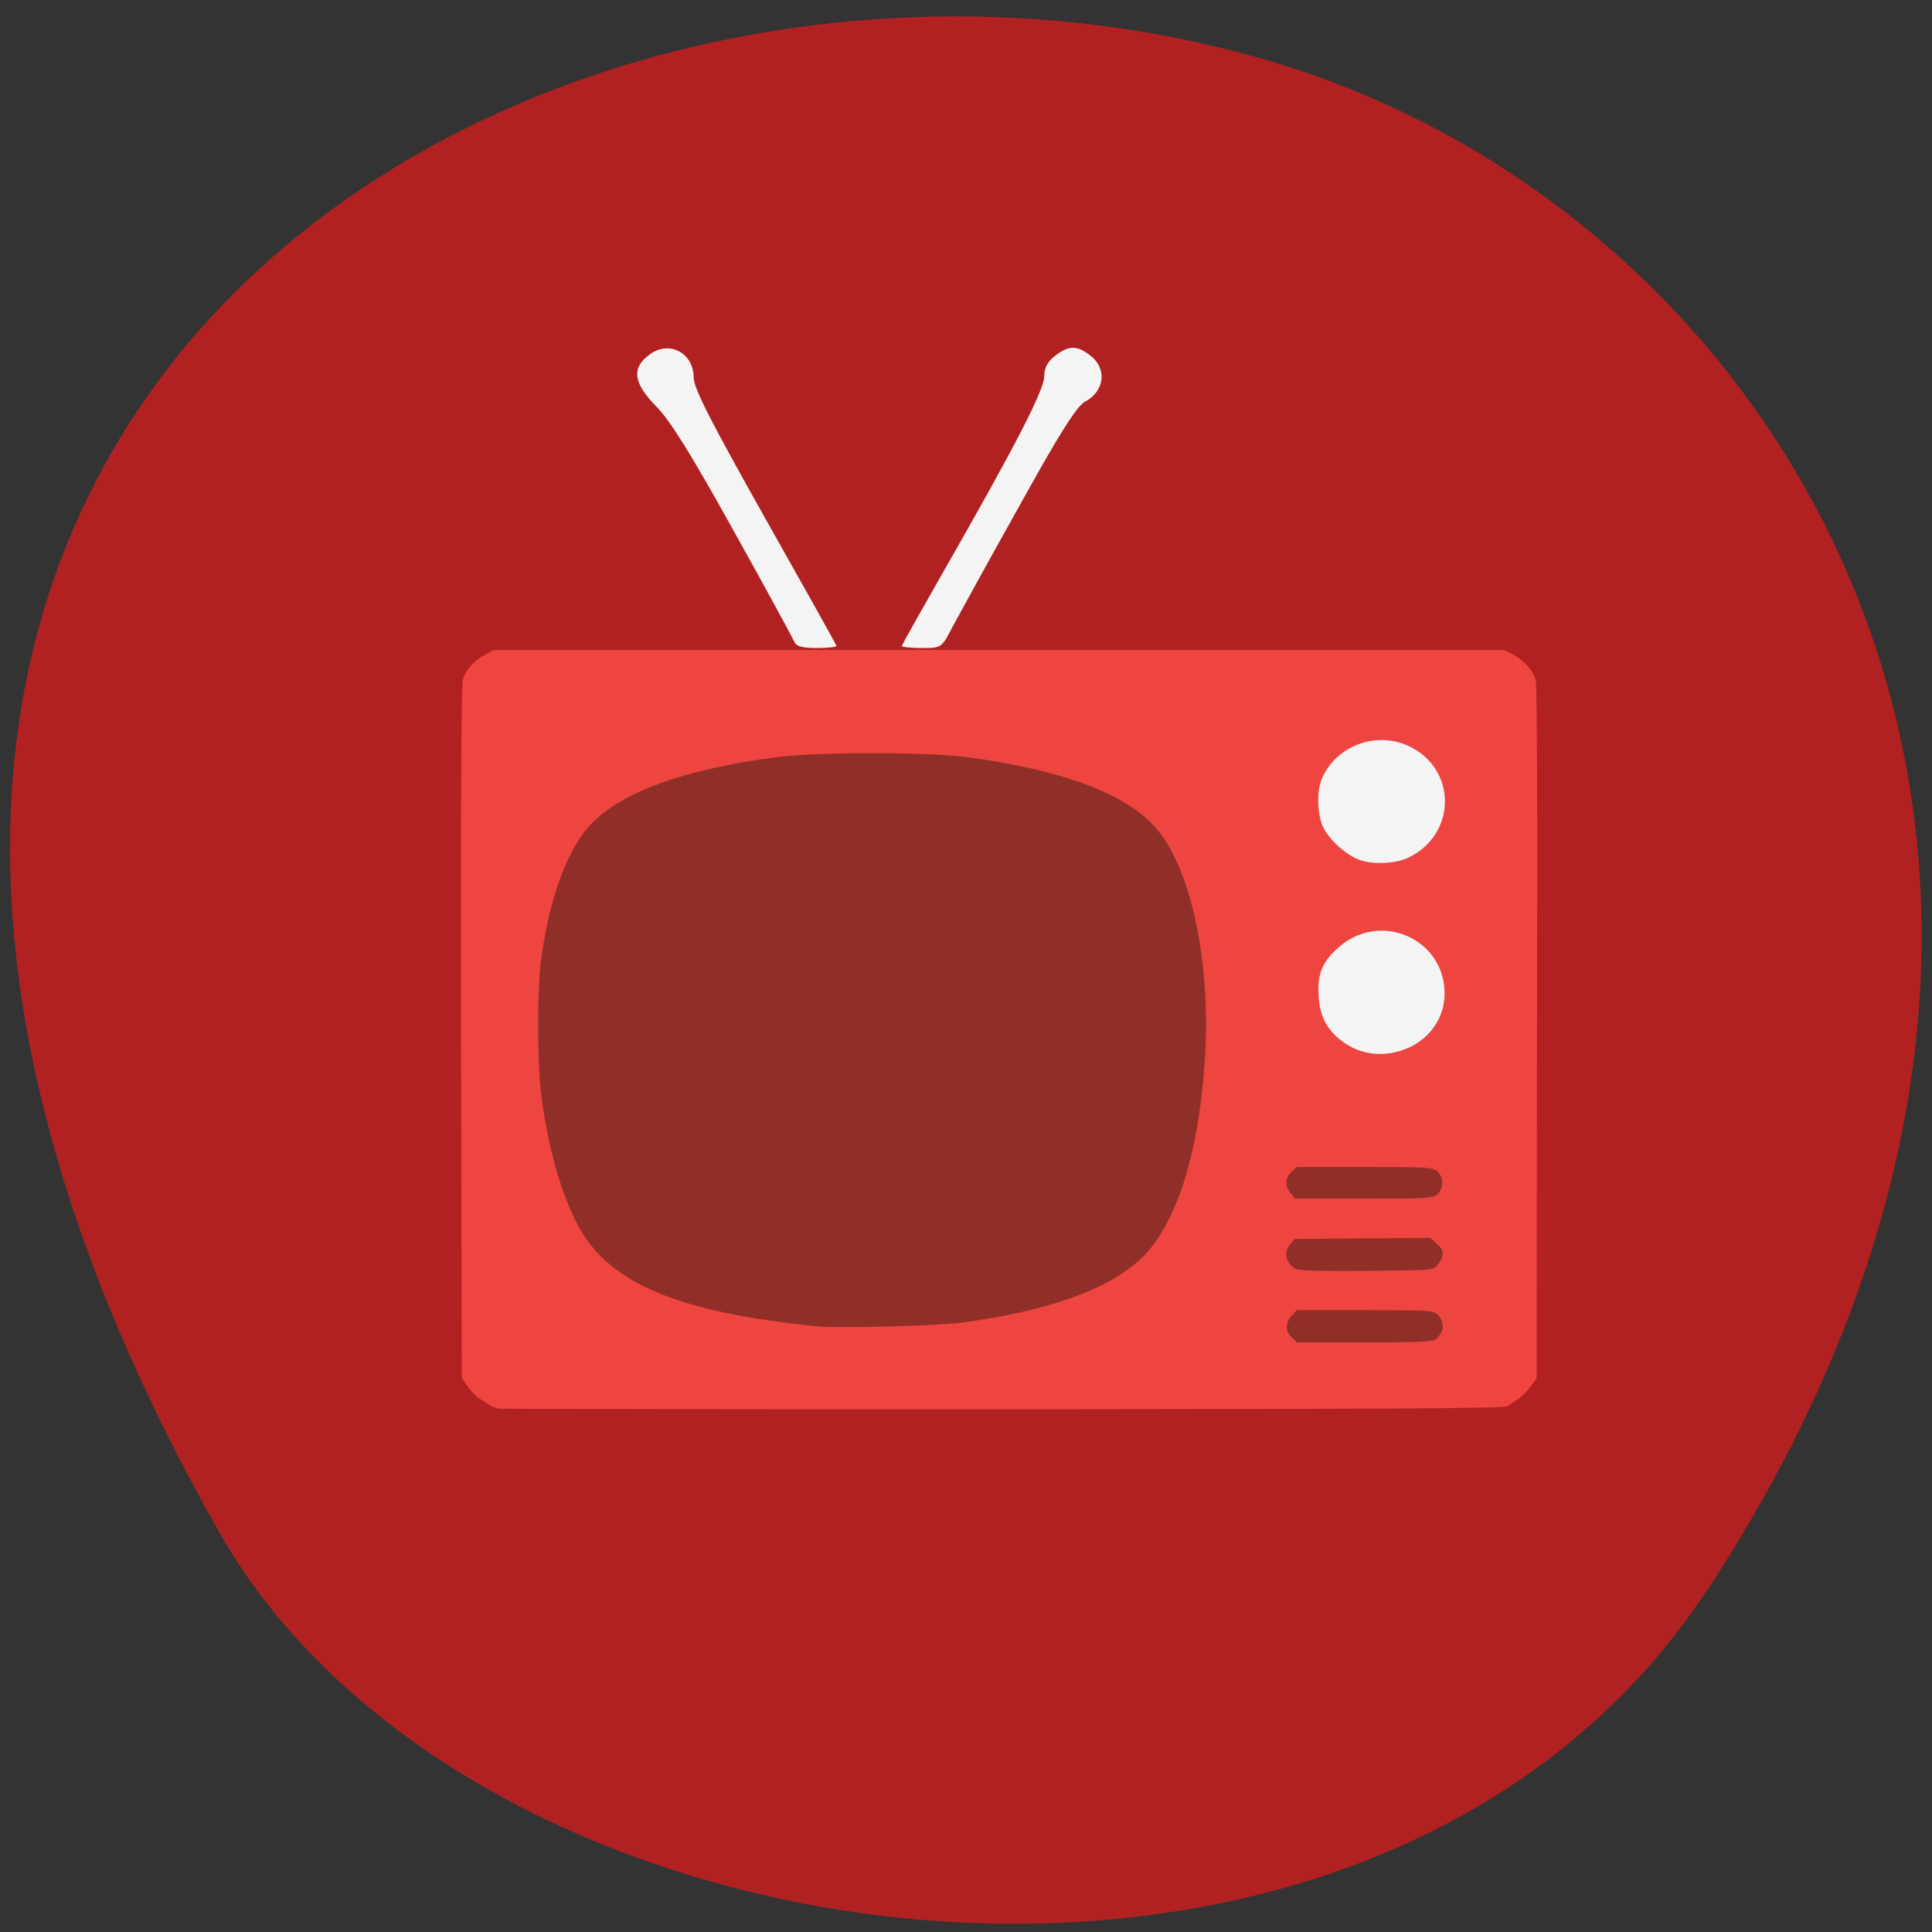 <svg xmlns="http://www.w3.org/2000/svg" viewBox="0 0 22 22"><rect x="0" y="0" width="22" height="22" fill="#333333" stroke="none"/><path d="m 19.453 18.09 c 5.355 -8.184 1.035 -15.637 -5.03 -17.406 c -8.156 -2.379 -19.227 3.875 -11.93 16.758 c 2.898 5.121 13.145 6.477 16.957 0.648" fill="#b22121"/><path d="m 14.398 7.809 h 2.48 c 0.031 0 0.059 0.039 0.059 0.086 v 4.578 c 0 0.047 -0.027 0.086 -0.059 0.086 h -2.48 c -0.031 0 -0.059 -0.039 -0.059 -0.086 v -4.578 c 0 -0.047 0.027 -0.086 0.059 -0.086" fill="#f4f4f4"/><path d="m 5.68 16.04 c -0.039 -0.008 -0.082 -0.023 -0.098 -0.035 c -0.016 -0.012 -0.063 -0.043 -0.109 -0.07 c -0.043 -0.023 -0.109 -0.09 -0.145 -0.145 l -0.07 -0.098 l -0.008 -3.934 c -0.004 -2.742 0.004 -3.957 0.02 -4.02 c 0.035 -0.113 0.129 -0.219 0.258 -0.285 l 0.098 -0.051 h 11.5 l 0.102 0.051 c 0.125 0.066 0.223 0.172 0.258 0.285 c 0.016 0.063 0.023 1.277 0.016 4.02 l -0.004 3.934 l -0.07 0.098 c -0.039 0.055 -0.105 0.121 -0.148 0.145 c -0.043 0.027 -0.094 0.063 -0.113 0.078 c -0.031 0.023 -1.074 0.031 -5.727 0.035 c -3.129 0 -5.719 -0.004 -5.758 -0.008 m 10.348 -4.105 c 0.273 -0.117 0.441 -0.383 0.418 -0.676 c -0.043 -0.594 -0.75 -0.875 -1.203 -0.473 c -0.184 0.16 -0.246 0.305 -0.23 0.543 c 0.008 0.215 0.078 0.367 0.223 0.492 c 0.219 0.191 0.512 0.234 0.793 0.113 m 0.008 -2.168 c 0.559 -0.273 0.551 -1.027 -0.012 -1.277 c -0.379 -0.168 -0.84 0.02 -0.984 0.402 c -0.051 0.137 -0.039 0.395 0.023 0.527 c 0.074 0.152 0.277 0.332 0.43 0.379 c 0.16 0.051 0.402 0.035 0.543 -0.031" fill="#ee4540"/><path d="m 14.707 15.227 c -0.074 -0.074 -0.074 -0.156 0 -0.242 l 0.059 -0.066 h 0.773 c 0.711 0 0.777 0.004 0.82 0.043 c 0.098 0.082 0.09 0.215 -0.016 0.293 c -0.031 0.023 -0.242 0.031 -0.809 0.031 h -0.766 m -5.43 -0.18 c -1.598 -0.156 -2.398 -0.488 -2.75 -1.141 c -0.199 -0.363 -0.359 -0.941 -0.43 -1.539 c -0.039 -0.34 -0.039 -1.172 0 -1.473 c 0.094 -0.715 0.297 -1.27 0.563 -1.559 c 0.344 -0.371 1.074 -0.637 2.133 -0.773 c 0.445 -0.059 1.703 -0.059 2.148 0 c 1.063 0.141 1.785 0.402 2.137 0.781 c 0.422 0.453 0.66 1.566 0.578 2.711 c -0.078 1.09 -0.344 1.883 -0.754 2.246 c -0.383 0.34 -1.055 0.574 -2.02 0.703 c -0.27 0.035 -1.379 0.063 -1.605 0.043 m 5.418 -0.656 c -0.117 -0.066 -0.145 -0.188 -0.063 -0.281 l 0.047 -0.059 l 0.777 -0.008 l 0.773 -0.004 l 0.074 0.07 c 0.063 0.059 0.074 0.086 0.059 0.137 c -0.008 0.039 -0.035 0.086 -0.063 0.113 c -0.047 0.047 -0.086 0.047 -0.801 0.055 c -0.543 0.004 -0.77 -0.004 -0.805 -0.023 m -0.059 -0.863 c -0.066 -0.086 -0.063 -0.164 0.008 -0.238 l 0.063 -0.059 h 0.77 c 0.719 0 0.773 0.004 0.828 0.047 c 0.078 0.063 0.078 0.203 0 0.266 c -0.055 0.043 -0.109 0.047 -0.836 0.047 h -0.781" fill="#8f2f28"/><g fill="#f4f4f4"><path d="m 9.04 7.297 c -0.02 -0.043 -0.328 -0.613 -0.691 -1.262 c -0.473 -0.852 -0.719 -1.25 -0.879 -1.41 c -0.262 -0.266 -0.281 -0.438 -0.07 -0.59 c 0.223 -0.164 0.5 -0.016 0.5 0.27 c 0 0.117 0.199 0.504 0.812 1.594 c 0.445 0.789 0.813 1.445 0.813 1.457 c 0 0.012 -0.102 0.023 -0.227 0.023 c -0.176 0 -0.234 -0.02 -0.258 -0.082"/><path d="m 10.27 7.355 c 0 -0.012 0.223 -0.406 0.492 -0.879 c 0.789 -1.379 1.129 -2.035 1.129 -2.191 c 0 -0.098 0.039 -0.168 0.125 -0.234 c 0.152 -0.121 0.25 -0.121 0.402 0 c 0.191 0.145 0.16 0.406 -0.059 0.52 c -0.094 0.047 -0.289 0.355 -0.754 1.195 c -0.348 0.621 -0.688 1.242 -0.758 1.371 c -0.125 0.242 -0.125 0.242 -0.352 0.242 c -0.125 0 -0.227 -0.012 -0.227 -0.023"/></g></svg>